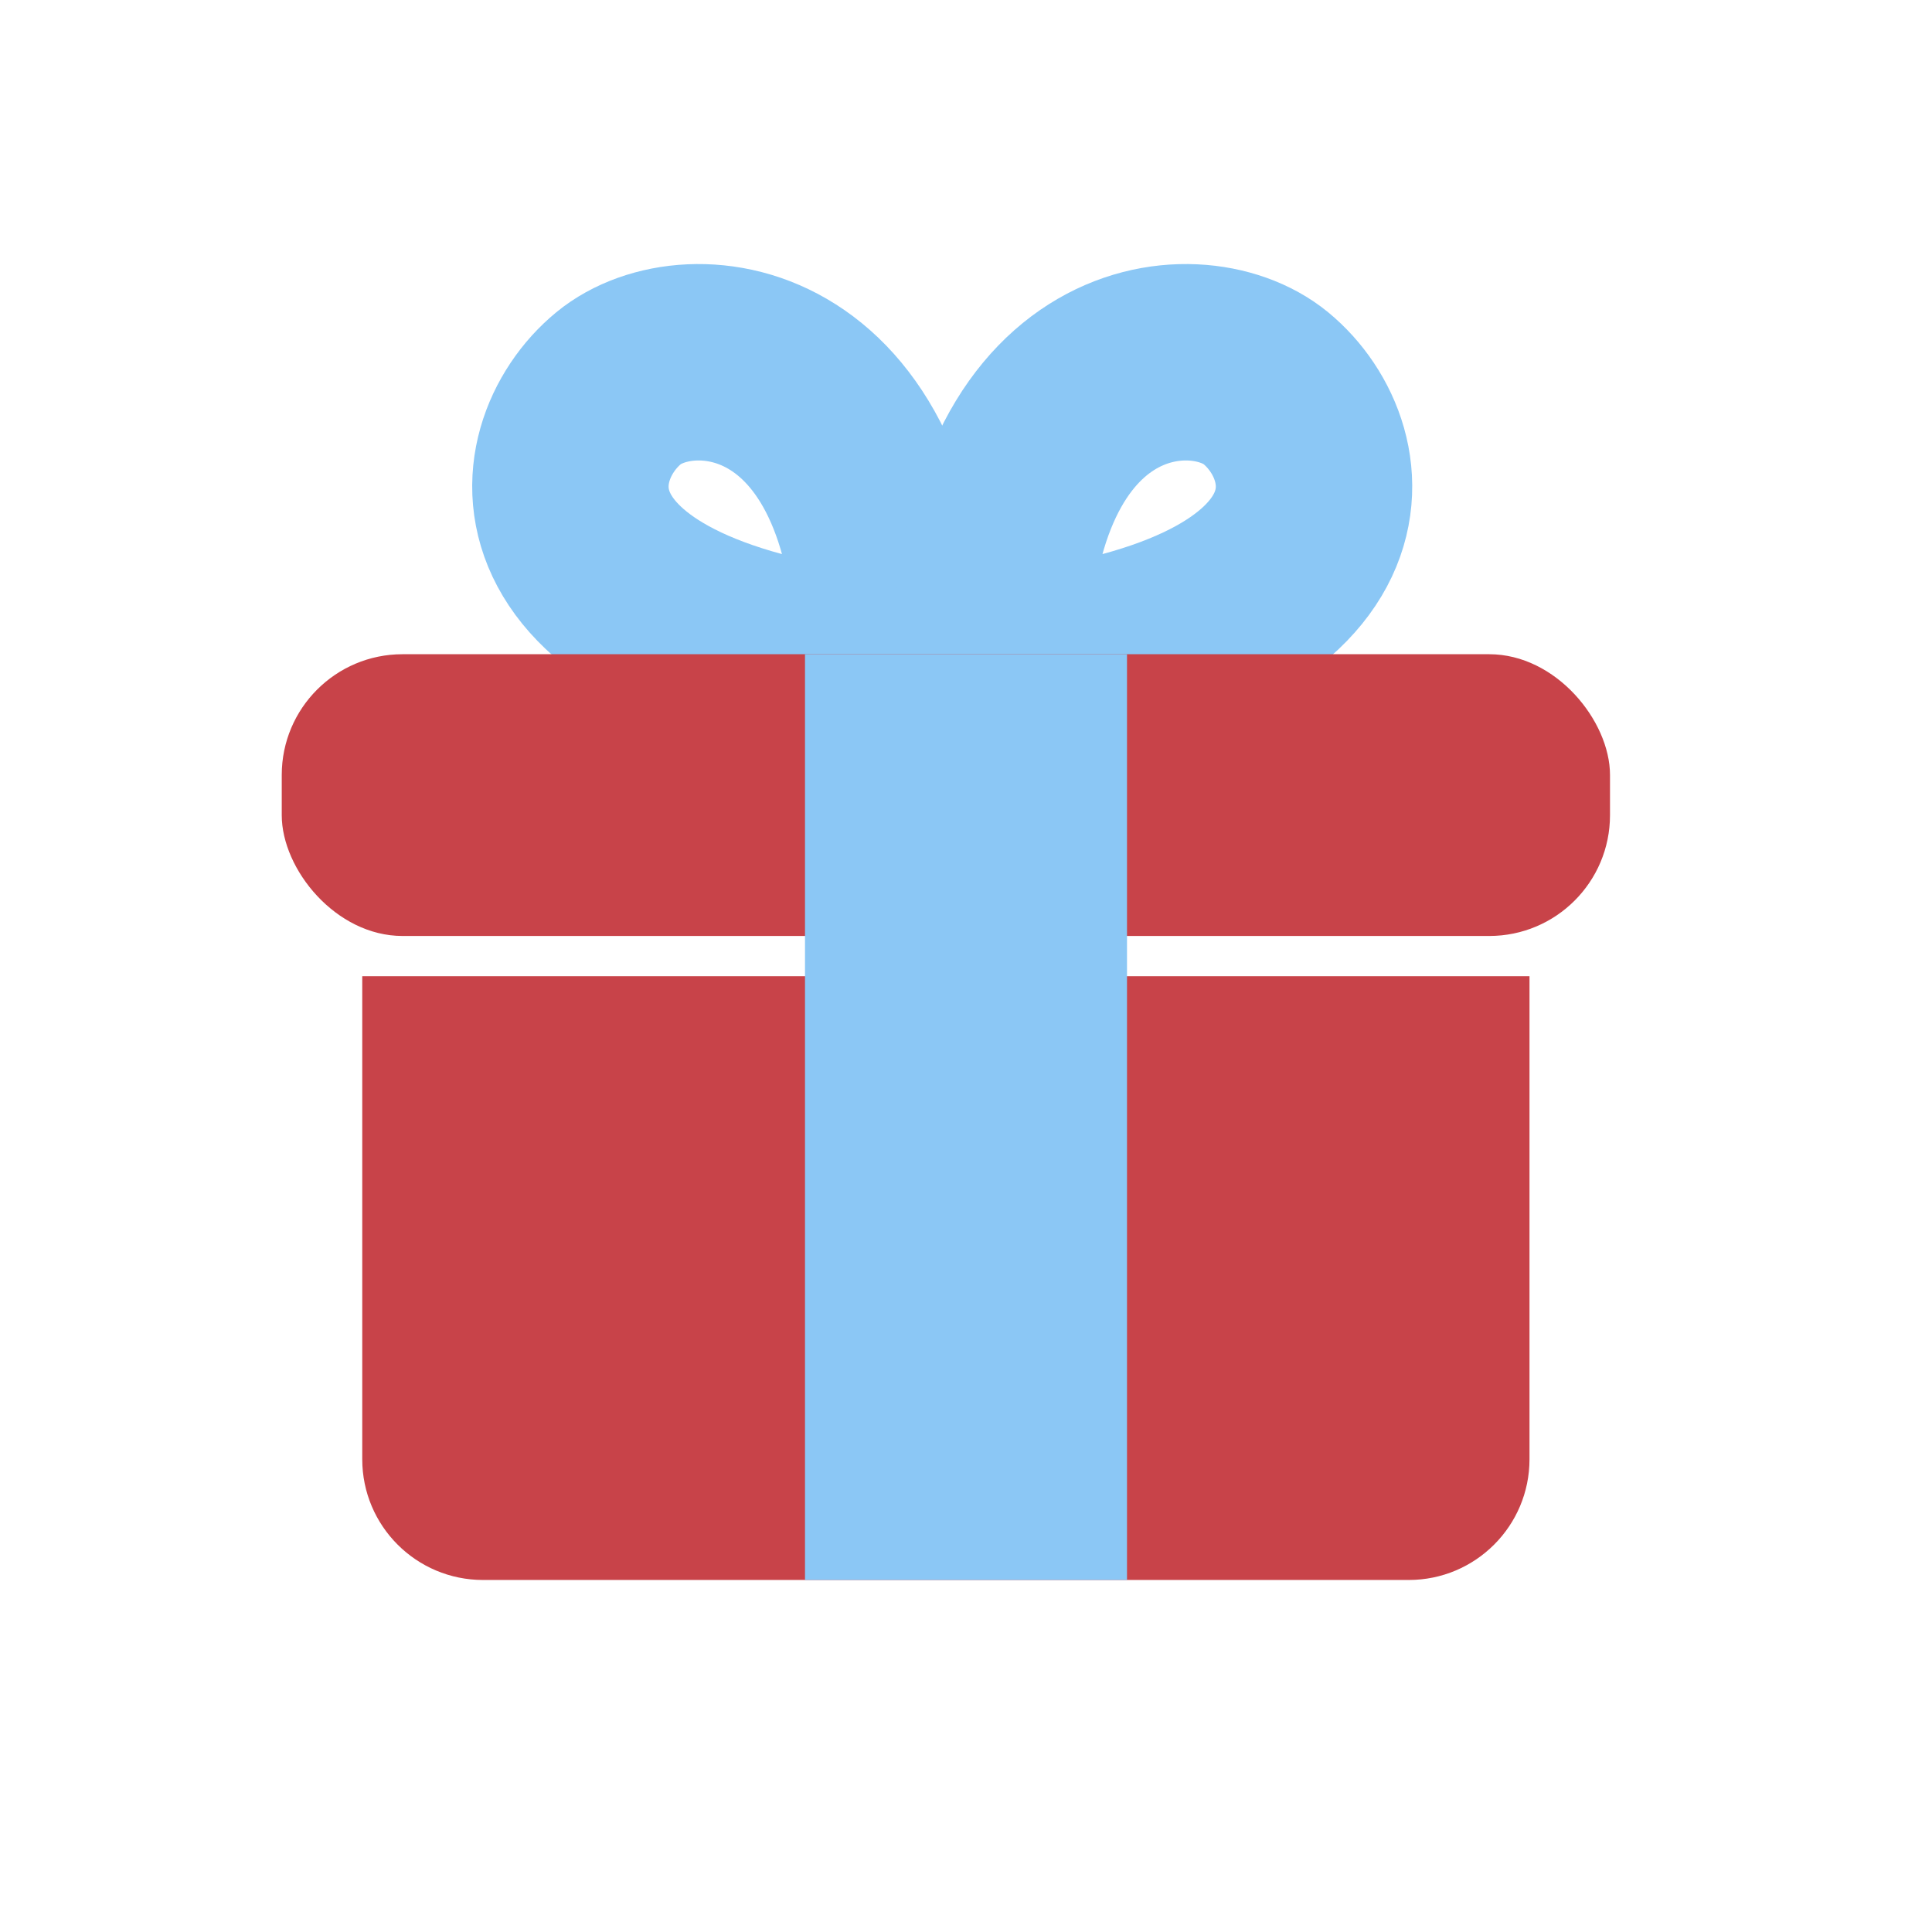 <svg width="48" height="48" viewBox="0 0 48 48" fill="none" xmlns="http://www.w3.org/2000/svg">
<path d="M22.215 16.724C22.215 8.678 17.14 8.187 15.369 9.644C13.413 11.253 12.761 15.759 22.215 16.724Z" stroke="#8BC7F5" stroke-width="4.88" stroke-linejoin="round"/>
<path d="M24.604 16.724C24.604 8.678 29.678 8.187 31.449 9.644C33.405 11.253 34.057 15.759 24.604 16.724Z" stroke="#8BC7F5" stroke-width="4.88" stroke-linejoin="round"/>
<path d="M9 24.254H38V36.254C38 37.911 36.657 39.254 35 39.254H12C10.343 39.254 9 37.911 9 36.254V24.254Z" fill="#c84349"/>
<rect x="40" y="23.254" width="33" height="7" rx="3" transform="rotate(-180 40 23.254)" fill="#c84349"/>
<path d="M28 16.254H20V39.254H28V16.254Z" fill="#8BC7F5"/>
</svg>

